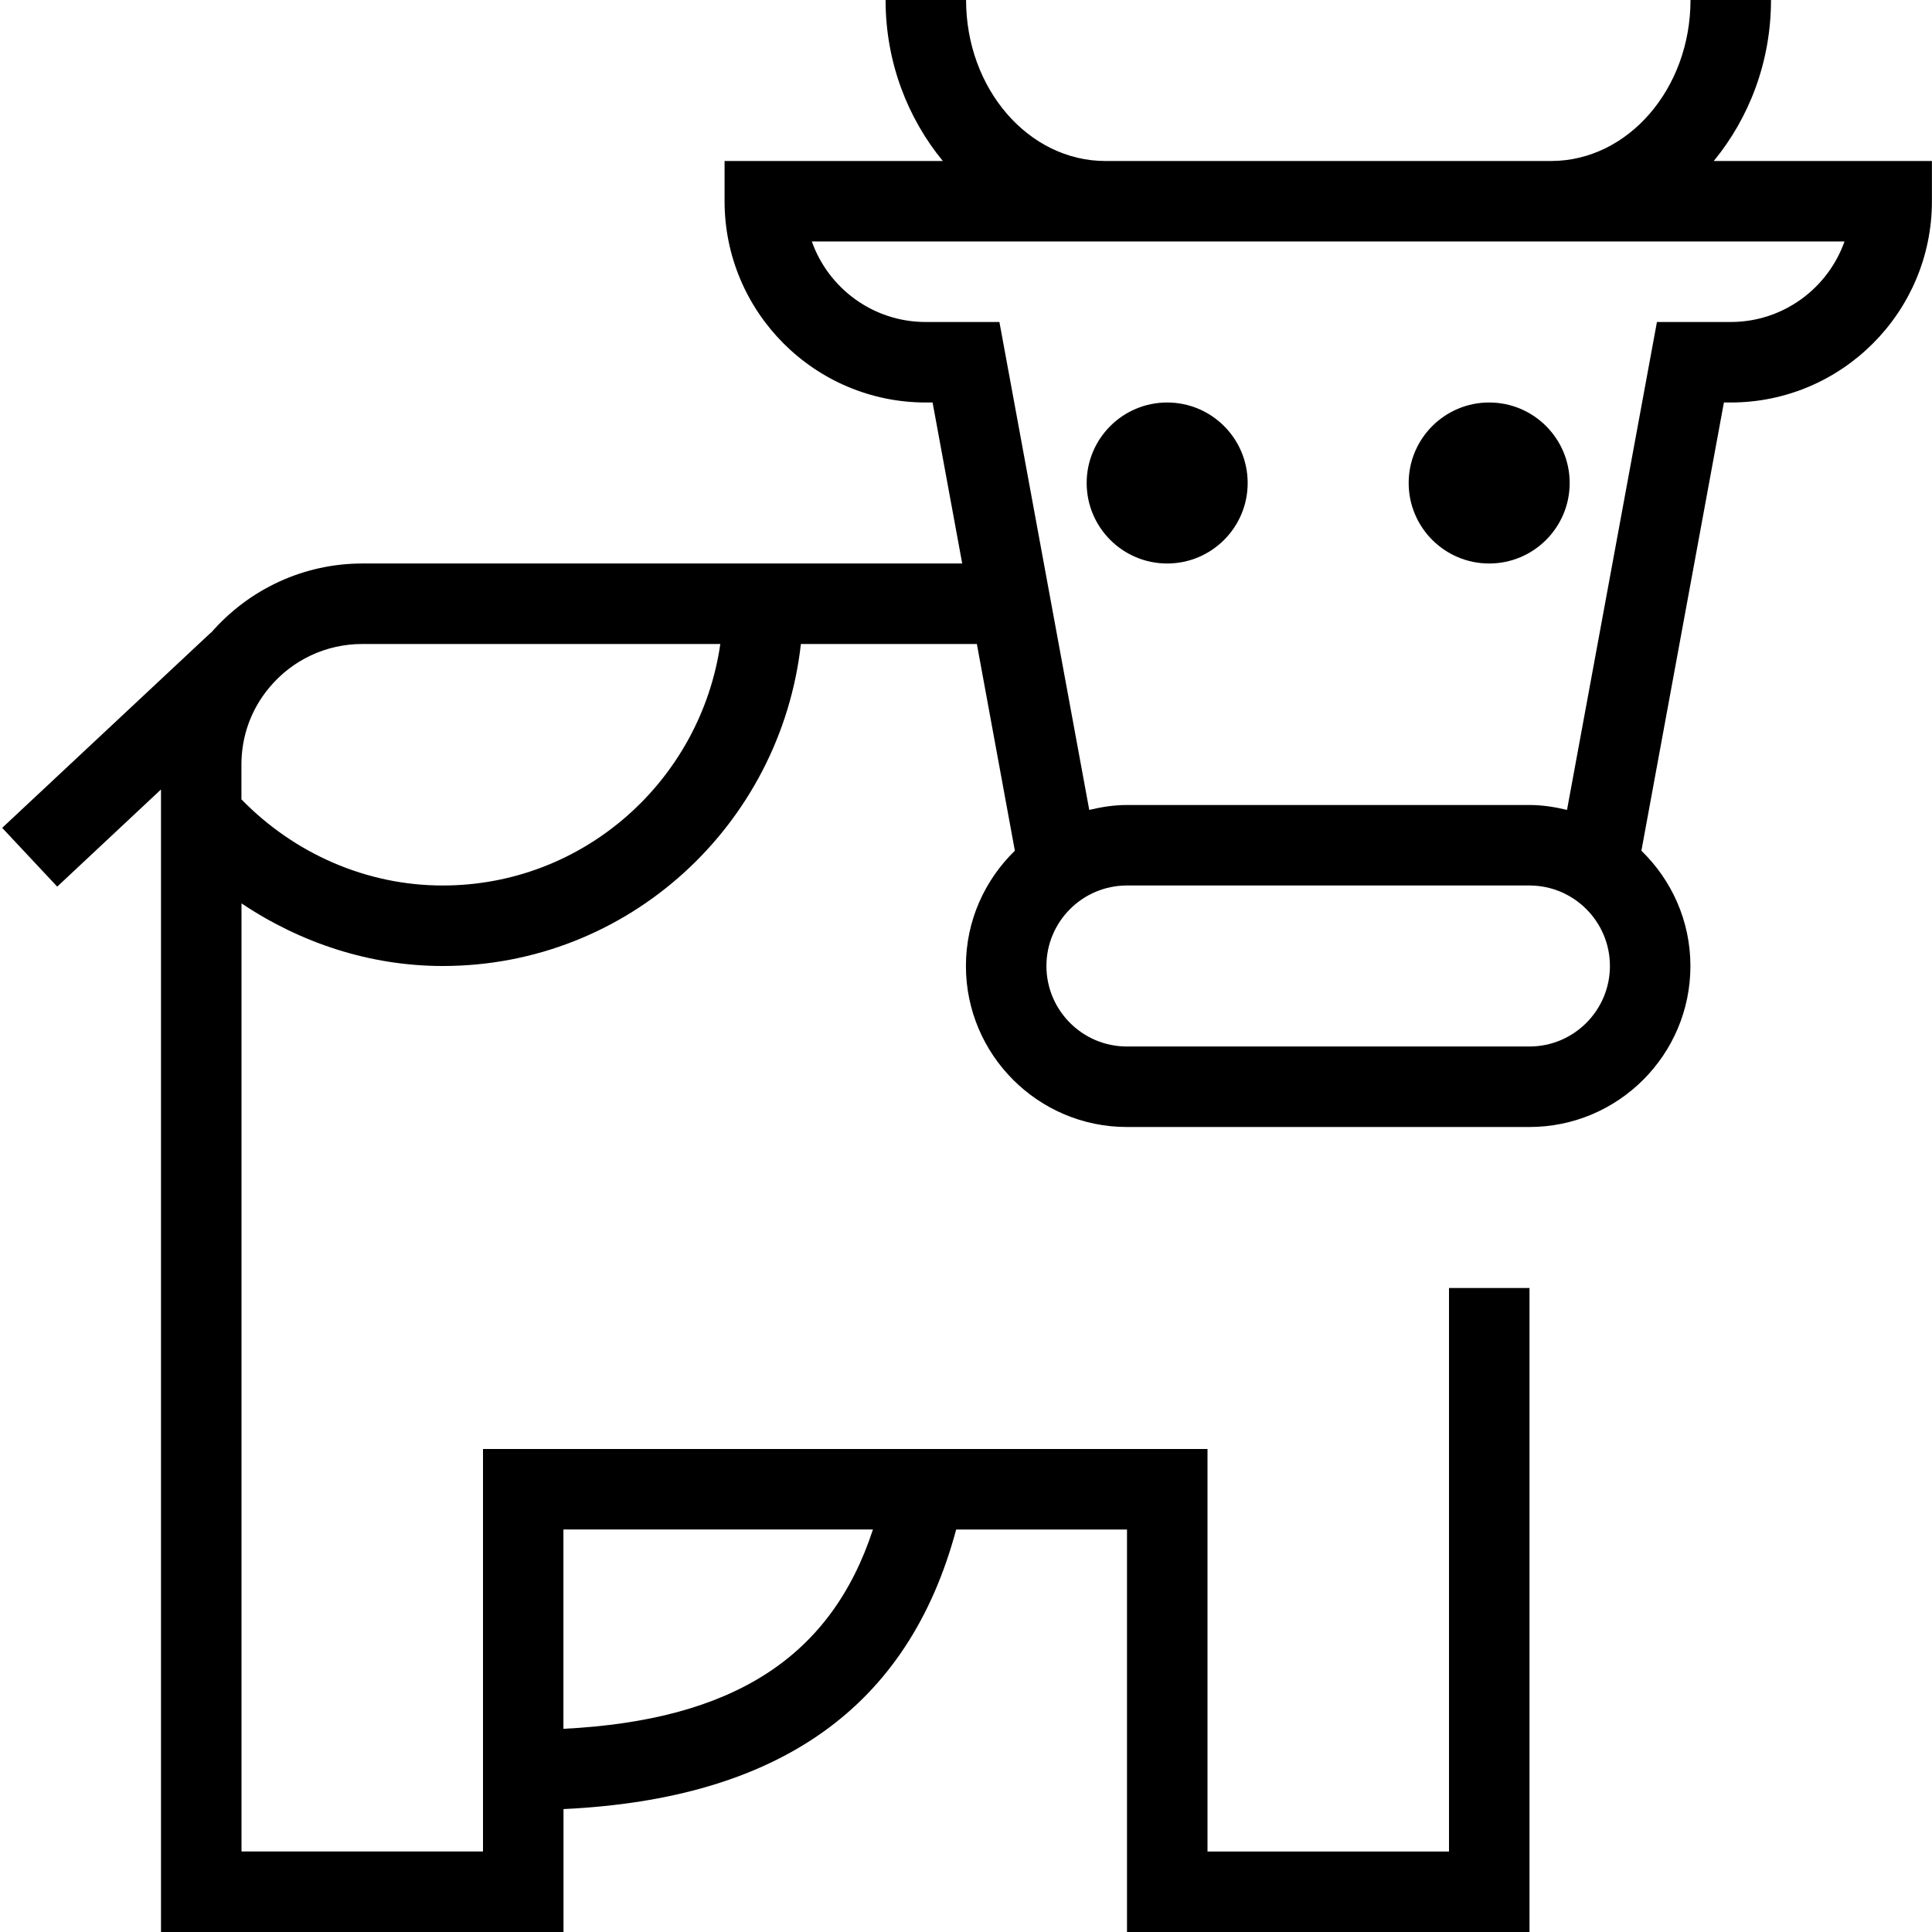 <?xml version="1.0" encoding="UTF-8"?>
<svg xmlns="http://www.w3.org/2000/svg" id="Layer_1" data-name="Layer 1" viewBox="0 0 24 24">
  <path d="m21.289,2c.437-.532.711-1.229.711-2h-1c0,1.103-.777,2-1.732,2h-5.536c-.955,0-1.731-.897-1.731-2h-1c0,.771.274,1.468.711,2h-2.711v.5c0,1.378,1.121,2.5,2.5,2.5h.084l.368,2h-7.452c-.726,0-1.406.316-1.881.862l-.002-.002L.027,10.284l.684.73,1.289-1.207v14.193h5v-1.527c2.684-.127,4.287-1.268,4.878-3.473h2.122v5h5v-8h-1v7h-3v-5H6v5h-3v-11.778c.735.493,1.599.778,2.5.778,2.31,0,4.197-1.756,4.449-4h2.186l.472,2.568c-.374.364-.608.87-.608,1.432,0,1.103.897,2,2,2h5c1.103,0,2-.897,2-2,0-.562-.235-1.069-.609-1.432l1.025-5.568h.084c1.379,0,2.5-1.122,2.5-2.5v-.5h-2.711Zm-10.445,17c-.521,1.591-1.742,2.37-3.845,2.476v-2.476h3.845Zm-5.345-8c-.946,0-1.842-.395-2.5-1.07v-.43c0-.354.119-.685.344-.956.287-.346.708-.544,1.156-.544h4.449c-.245,1.692-1.691,3-3.449,3Zm13.5,2h-5c-.552,0-1-.449-1-1s.448-1,1-1h5c.552,0,1,.449,1,1s-.448,1-1,1Zm2.5-9h-.916l-1.117,6.061c-.15-.036-.305-.061-.467-.061h-5c-.162,0-.317.025-.468.061l-1.116-6.061h-.916c-.652,0-1.208-.418-1.414-1h12.828c-.206.582-.762,1-1.414,1Zm-6,2c0,.552-.448,1-1,1s-1-.448-1-1,.448-1,1-1,1,.448,1,1Zm4,0c0,.552-.448,1-1,1s-1-.448-1-1,.448-1,1-1,1,.448,1,1Z"/>
</svg>
